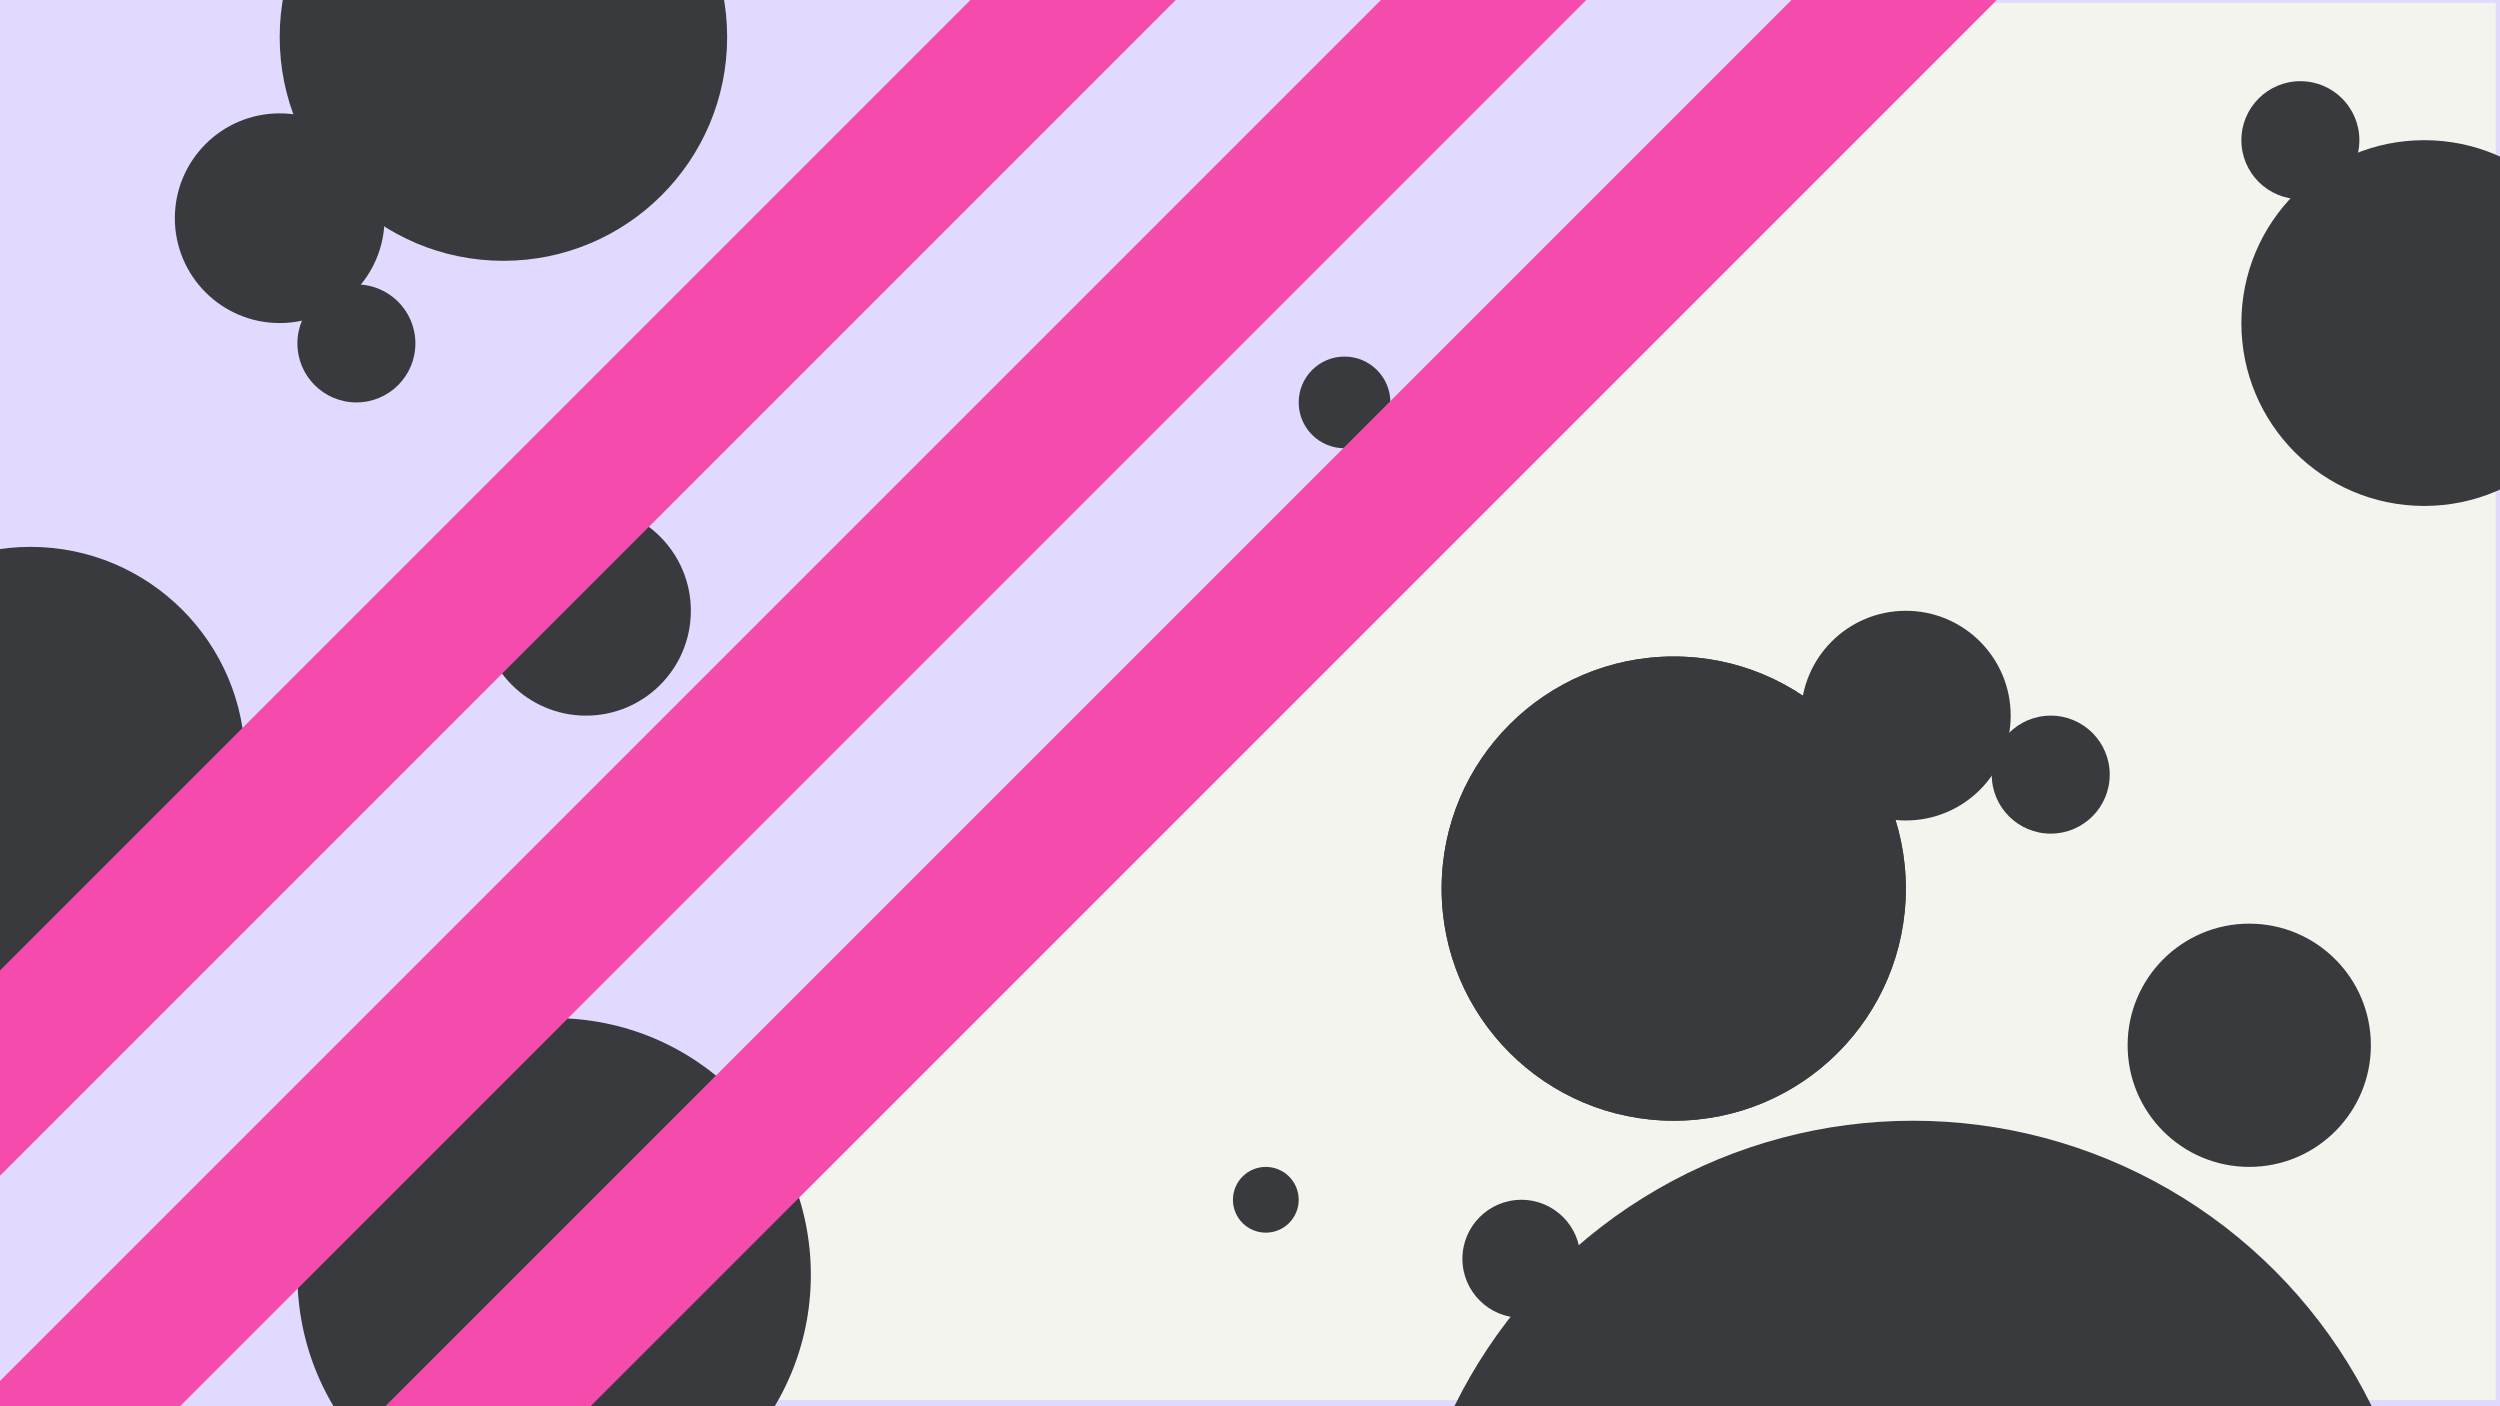 <svg width="1200" height="675" viewBox="0 0 1200 675" fill="none" xmlns="http://www.w3.org/2000/svg">
<rect x="0" y="0" width="1200" height="675" fill="#808080" stroke="none"/>
<g clip-path="url(#clip0_3_307)">
<rect width="1200" height="675" fill="#E2D9FF"/>
<path d="M248.047 672.029L938.469 1.391H1197.93V672.029H248.047Z" fill="#F4F4EF"/>
<circle cx="803.391" cy="426.532" r="111.415" fill="#393A3D"/>
<circle cx="803.385" cy="426.532" r="111.415" fill="#393A3D"/>
<circle cx="134.253" cy="104.741" r="50.327" fill="#393A3D"/>
<circle cx="914.802" cy="343.503" r="50.327" fill="#393A3D"/>
<circle cx="265.98" cy="611.926" r="123.226" fill="#393A3D"/>
<circle cx="607.591" cy="575.896" r="15.783" fill="#393A3D"/>
<circle cx="1104.18" cy="67.288" r="28.319" fill="#393A3D"/>
<circle cx="1079.64" cy="501.732" r="58.381" fill="#393A3D"/>
<circle cx="984.352" cy="371.823" r="28.319" fill="#393A3D"/>
<circle cx="645.379" cy="193.164" r="22.008" fill="#393A3D"/>
<circle cx="730.272" cy="604.218" r="28.319" fill="#393A3D"/>
<circle cx="171.073" cy="164.847" r="28.319" fill="#393A3D"/>
<circle cx="14.632" cy="365.511" r="103.015" fill="#393A3D"/>
<circle cx="1163.64" cy="155.07" r="87.781" fill="#393A3D"/>
<circle cx="281.284" cy="293.175" r="50.327" fill="#393A3D"/>
<circle cx="241.64" cy="17.804" r="107.39" fill="#393A3D"/>
<circle cx="918.267" cy="783.323" r="245.374" fill="#393A3D"/>
<rect x="-199.441" y="665.258" width="1543.1" height="69.67" transform="rotate(-45 -199.441 665.258)" fill="#F54BAC"/>
<rect x="-100.914" y="763.785" width="1543.1" height="69.67" transform="rotate(-45 -100.914 763.785)" fill="#F54BAC"/>
<rect x="-2.383" y="862.312" width="1543.1" height="69.67" transform="rotate(-45 -2.383 862.312)" fill="#F54BAC"/>
</g>
<defs>
<clipPath id="clip0_3_307">
<rect width="1200" height="675" fill="white"/>
</clipPath>
</defs>
</svg>
